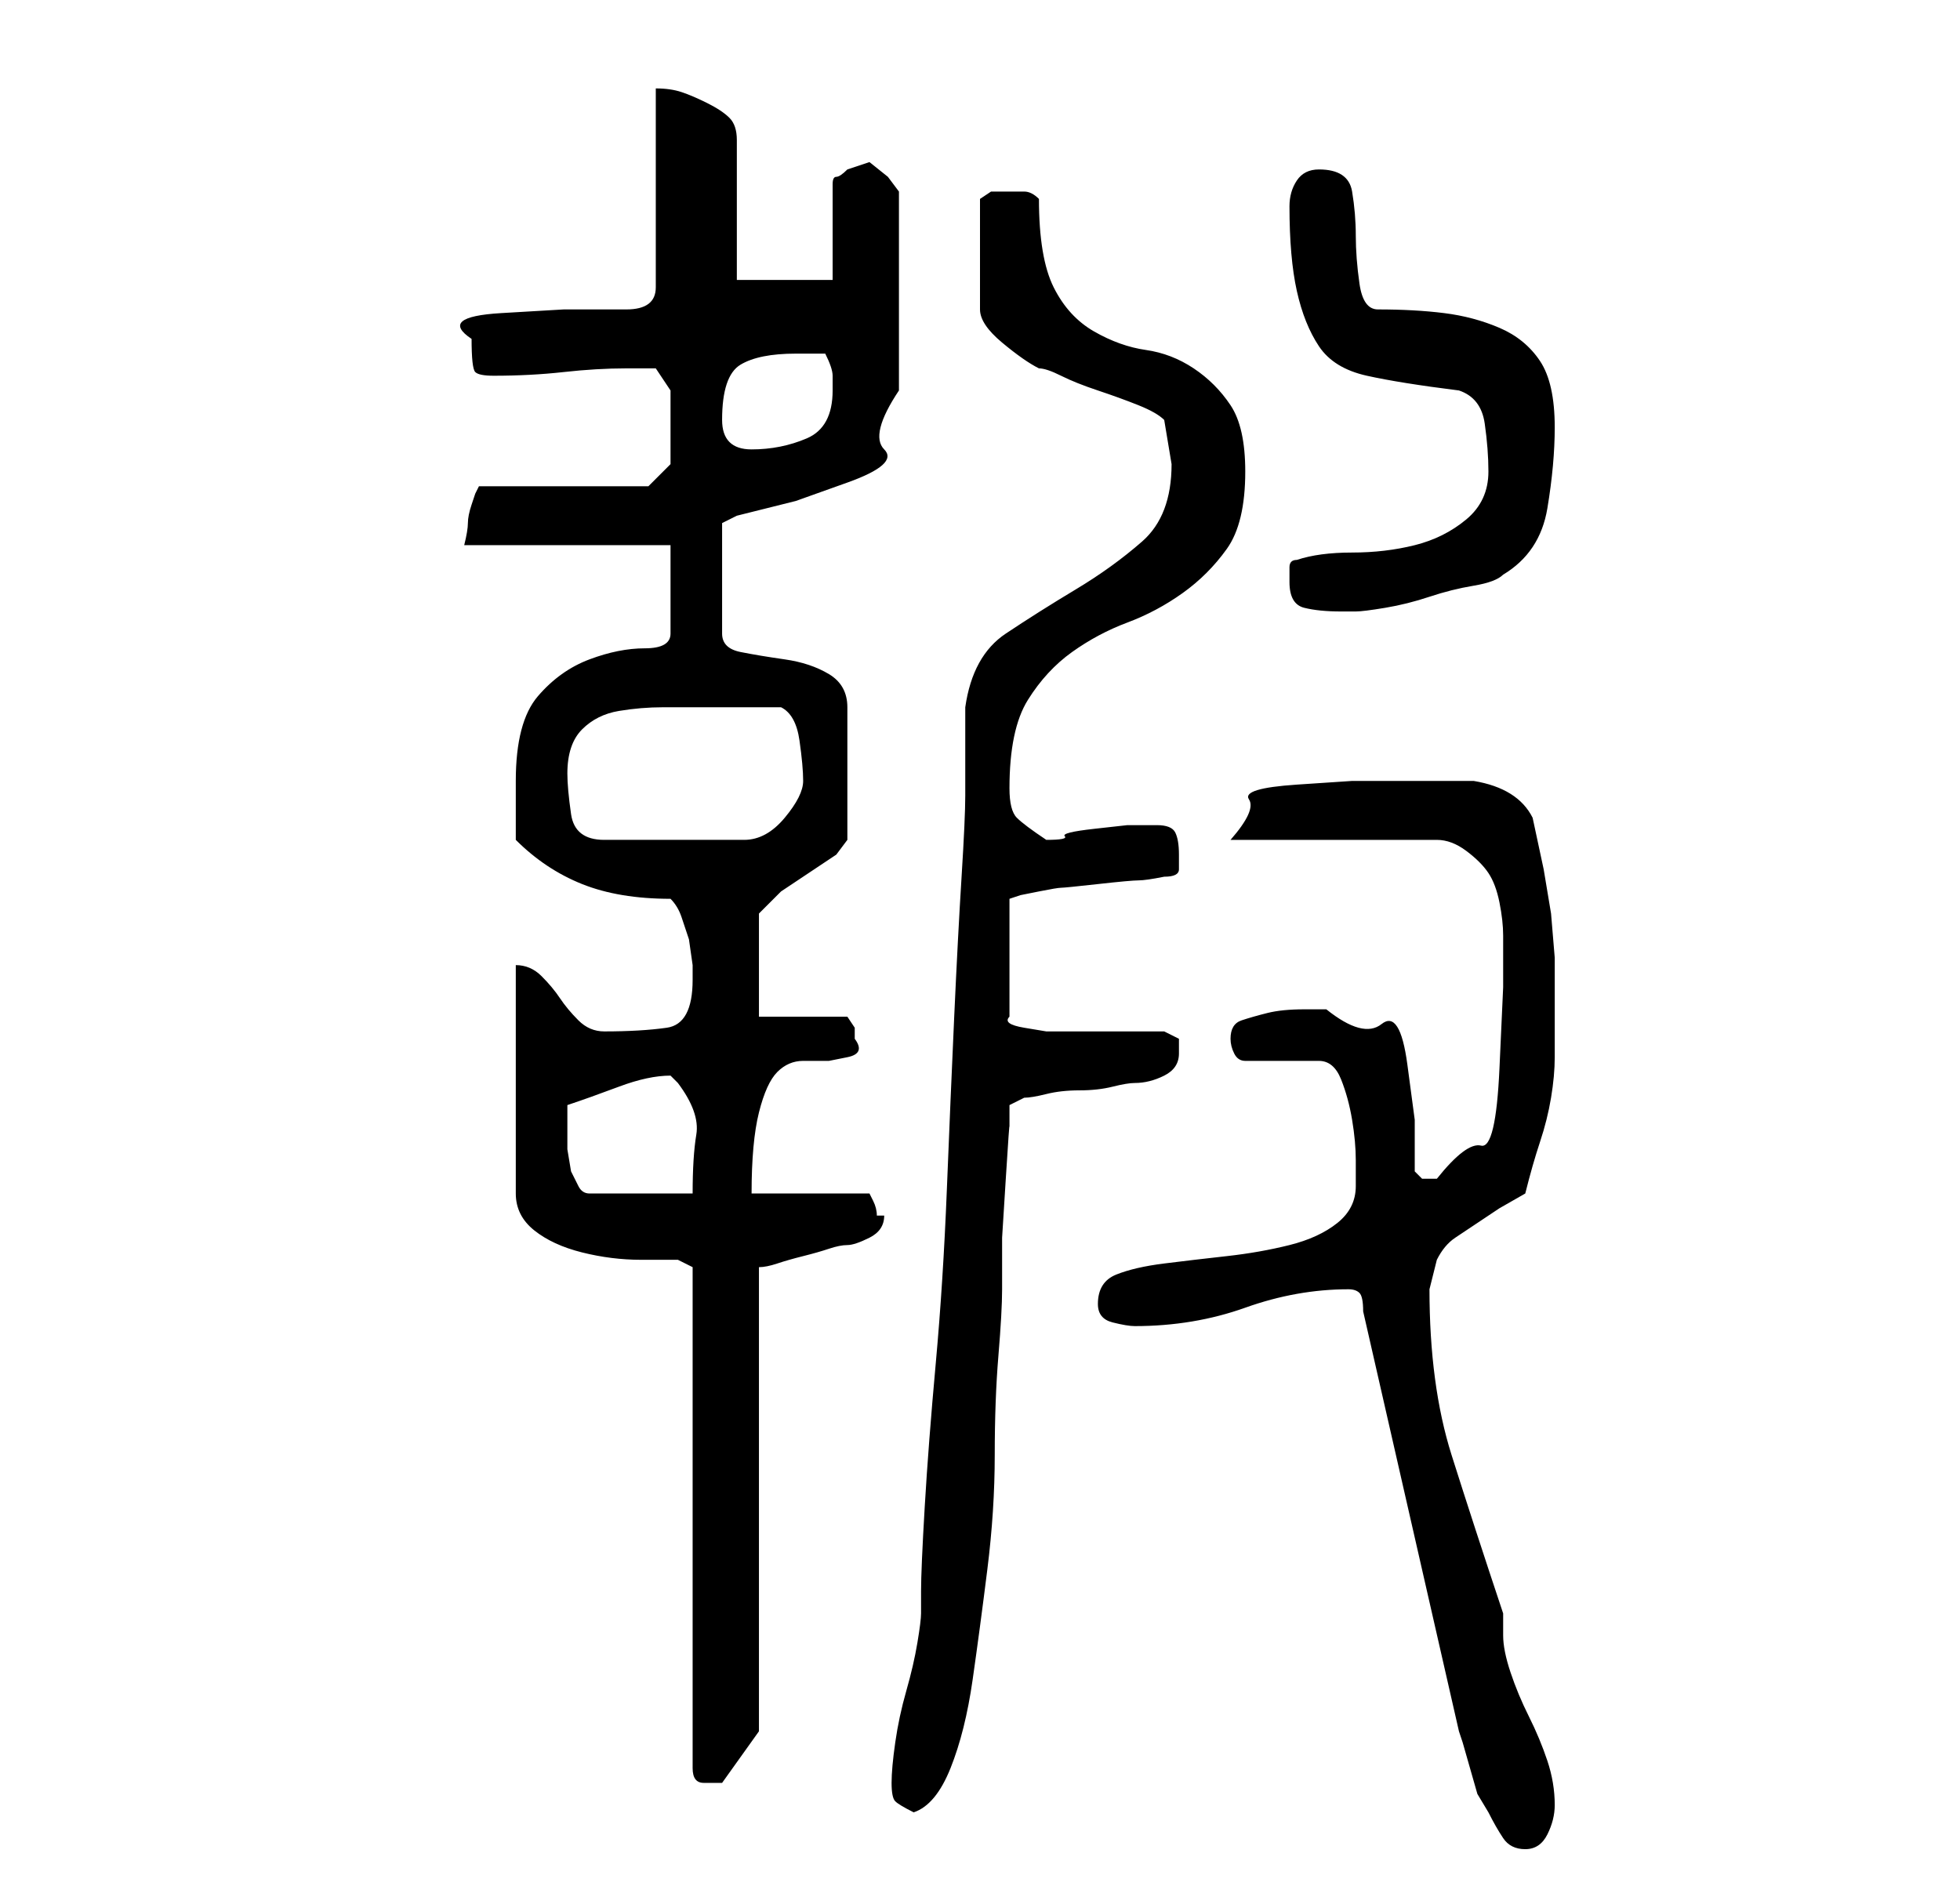 <?xml version="1.0" standalone="no"?>
<!DOCTYPE svg PUBLIC "-//W3C//DTD SVG 1.1//EN" "http://www.w3.org/Graphics/SVG/1.1/DTD/svg11.dtd" >
<svg xmlns="http://www.w3.org/2000/svg" xmlns:xlink="http://www.w3.org/1999/xlink" version="1.1" viewBox="-10 0 266 256">
   <path fill="currentColor"
d="M173 175q1 0 1.5 0.5t0.5 2.5l13 57l0.5 1.5t1 3.5t1 3.5t1.5 2.5q1 2 2 3.5t3 1.5t3 -2t1 -4q0 -3 -1 -6t-2.5 -6t-2.5 -6t-1 -5v-2v-1q-4 -12 -7 -21.5t-3 -22.5l0.5 -2l0.5 -2q1 -2 2.5 -3l3 -2l3 -2t3.5 -2q1 -4 2 -7t1.5 -6t0.5 -5.5v-6.5v-7t-0.5 -6l-1 -6t-1.5 -7
q-2 -4 -8 -5h-11h-5.5t-7.5 0.5t-6.5 2t-2.5 5.5h28q2 0 4 1.5t3 3t1.5 4t0.5 4.5v7t-0.5 11t-2.5 10.5t-6 4.5h-2t-1 -1v-7t-1 -7.5t-3.5 -5.5t-7.5 -2h-3q-3 0 -5 0.5t-3.5 1t-1.5 2.5q0 1 0.5 2t1.5 1h10q2 0 3 2.5t1.5 5.5t0.5 5.5v3.5q0 3 -2.5 5t-6.5 3t-8.5 1.5
t-8.5 1t-6.5 1.5t-2.5 4q0 2 2 2.5t3 0.5q8 0 15 -2.5t14 -2.5zM111 242q0 2 0.5 2.5t2.5 1.5q3 -1 5 -6t3 -12t2 -15t1 -15.5t0.5 -13.5t0.5 -9v-7t0.5 -8t0.5 -7v-3l2 -1q1 0 3 -0.5t4.5 -0.5t4.5 -0.5t3 -0.5q2 0 4 -1t2 -3v-2t-2 -1h-3h-5h-5h-3t-3 -0.5t-2 -1.5v-16
l1.5 -0.5t2.5 -0.5t3 -0.5t5 -0.5t5.5 -0.5t3.5 -0.5q2 0 2 -1v-2q0 -2 -0.5 -3t-2.5 -1h-2h-2t-4.5 0.5t-4 1t-2.5 0.5q-3 -2 -4 -3t-1 -4q0 -8 2.5 -12t6 -6.5t7.5 -4t7.5 -4t6 -6t2.5 -10.5q0 -6 -2 -9t-5 -5t-6.5 -2.5t-7 -2.5t-5.5 -6t-2 -12q-1 -1 -2 -1h-2h-2.5
t-1.5 1v15q0 2 3 4.5t5 3.5q1 0 3 1t5 2t5.5 2t3.5 2l0.5 3l0.5 3q0 7 -4 10.5t-9 6.5t-9.5 6t-5.5 10v12q0 3 -0.5 11t-1 19t-1 23.5t-1.5 23.5t-1.5 19.5t-0.5 11.5v3q0 1 -0.5 4t-1.5 6.5t-1.5 7t-0.5 5.5zM84 172v68q0 2 1.5 2h1.5h1v0l5 -7v-63q1 0 2.5 -0.5t3.5 -1
t3.5 -1t2.5 -0.5t3 -1t2 -3h-0.5h-0.5q0 -1 -0.5 -2l-0.5 -1h-16q0 -7 1 -11t2.5 -5.5t3.5 -1.5h3.5t2.5 -0.5t1 -2.5v-1.5t-1 -1.5h-12v-14l3 -3l1.5 -1l3 -2l3 -2t1.5 -2v-18q0 -3 -2.5 -4.5t-6 -2t-6 -1t-2.5 -2.5v-15l2 -1l8 -2t7 -2.5t5 -4.5t2 -8v-27l-1.5 -2t-2.5 -2
l-1.5 0.5l-1.5 0.5q-1 1 -1.5 1t-0.5 1v13h-13v-19q0 -2 -1 -3t-3 -2t-3.5 -1.5t-3.5 -0.5v27q0 3 -4 3h-8.5t-8.5 0.5t-4 3.5q0 4 0.5 4.5t2.5 0.5q5 0 9.5 -0.5t8.5 -0.5h4t2 3v10l-3 3h-23l-0.5 1t-0.5 1.5t-0.5 2.5t-0.5 3h28v12q0 2 -3.5 2t-7.5 1.5t-7 5t-3 11.5v8
q4 4 9 6t12 2q1 1 1.5 2.5l1 3t0.5 3.5v2q0 6 -3.5 6.5t-8.5 0.5q-2 0 -3.5 -1.5t-2.5 -3t-2.5 -3t-3.5 -1.5v31q0 3 2.5 5t6.5 3t8 1h5zM67 154v-4q3 -1 7 -2.5t7 -1.5l1 1q3 4 2.5 7t-0.5 8h-14q-1 0 -1.5 -1l-1 -2t-0.5 -3v-2zM67 105q0 -4 2 -6t5 -2.5t6 -0.5h7h4.5h4.5
q2 1 2.5 4.5t0.5 5.5t-2.5 5t-5.5 3h-19q-4 0 -4.5 -3.5t-0.5 -5.5zM165 79q0 3 2 3.5t5 0.5h1h1q1 0 4 -0.5t6 -1.5t6 -1.5t4 -1.5q5 -3 6 -9t1 -11q0 -6 -2 -9t-5.5 -4.5t-7.5 -2t-9 -0.5q-2 0 -2.5 -3.5t-0.5 -6.5t-0.5 -6t-4.5 -3q-2 0 -3 1.5t-1 3.5q0 7 1 11.5t3 7.5
t6.5 4t12.5 2q3 1 3.5 4.5t0.5 6.5q0 4 -3 6.5t-7 3.5t-8.5 1t-7.5 1q-1 0 -1 1v2zM88 57q0 -6 2.5 -7.5t7.5 -1.5h2h2q1 2 1 3v2q0 5 -3.5 6.5t-7.5 1.5q-2 0 -3 -1t-1 -3z" />
</svg>
